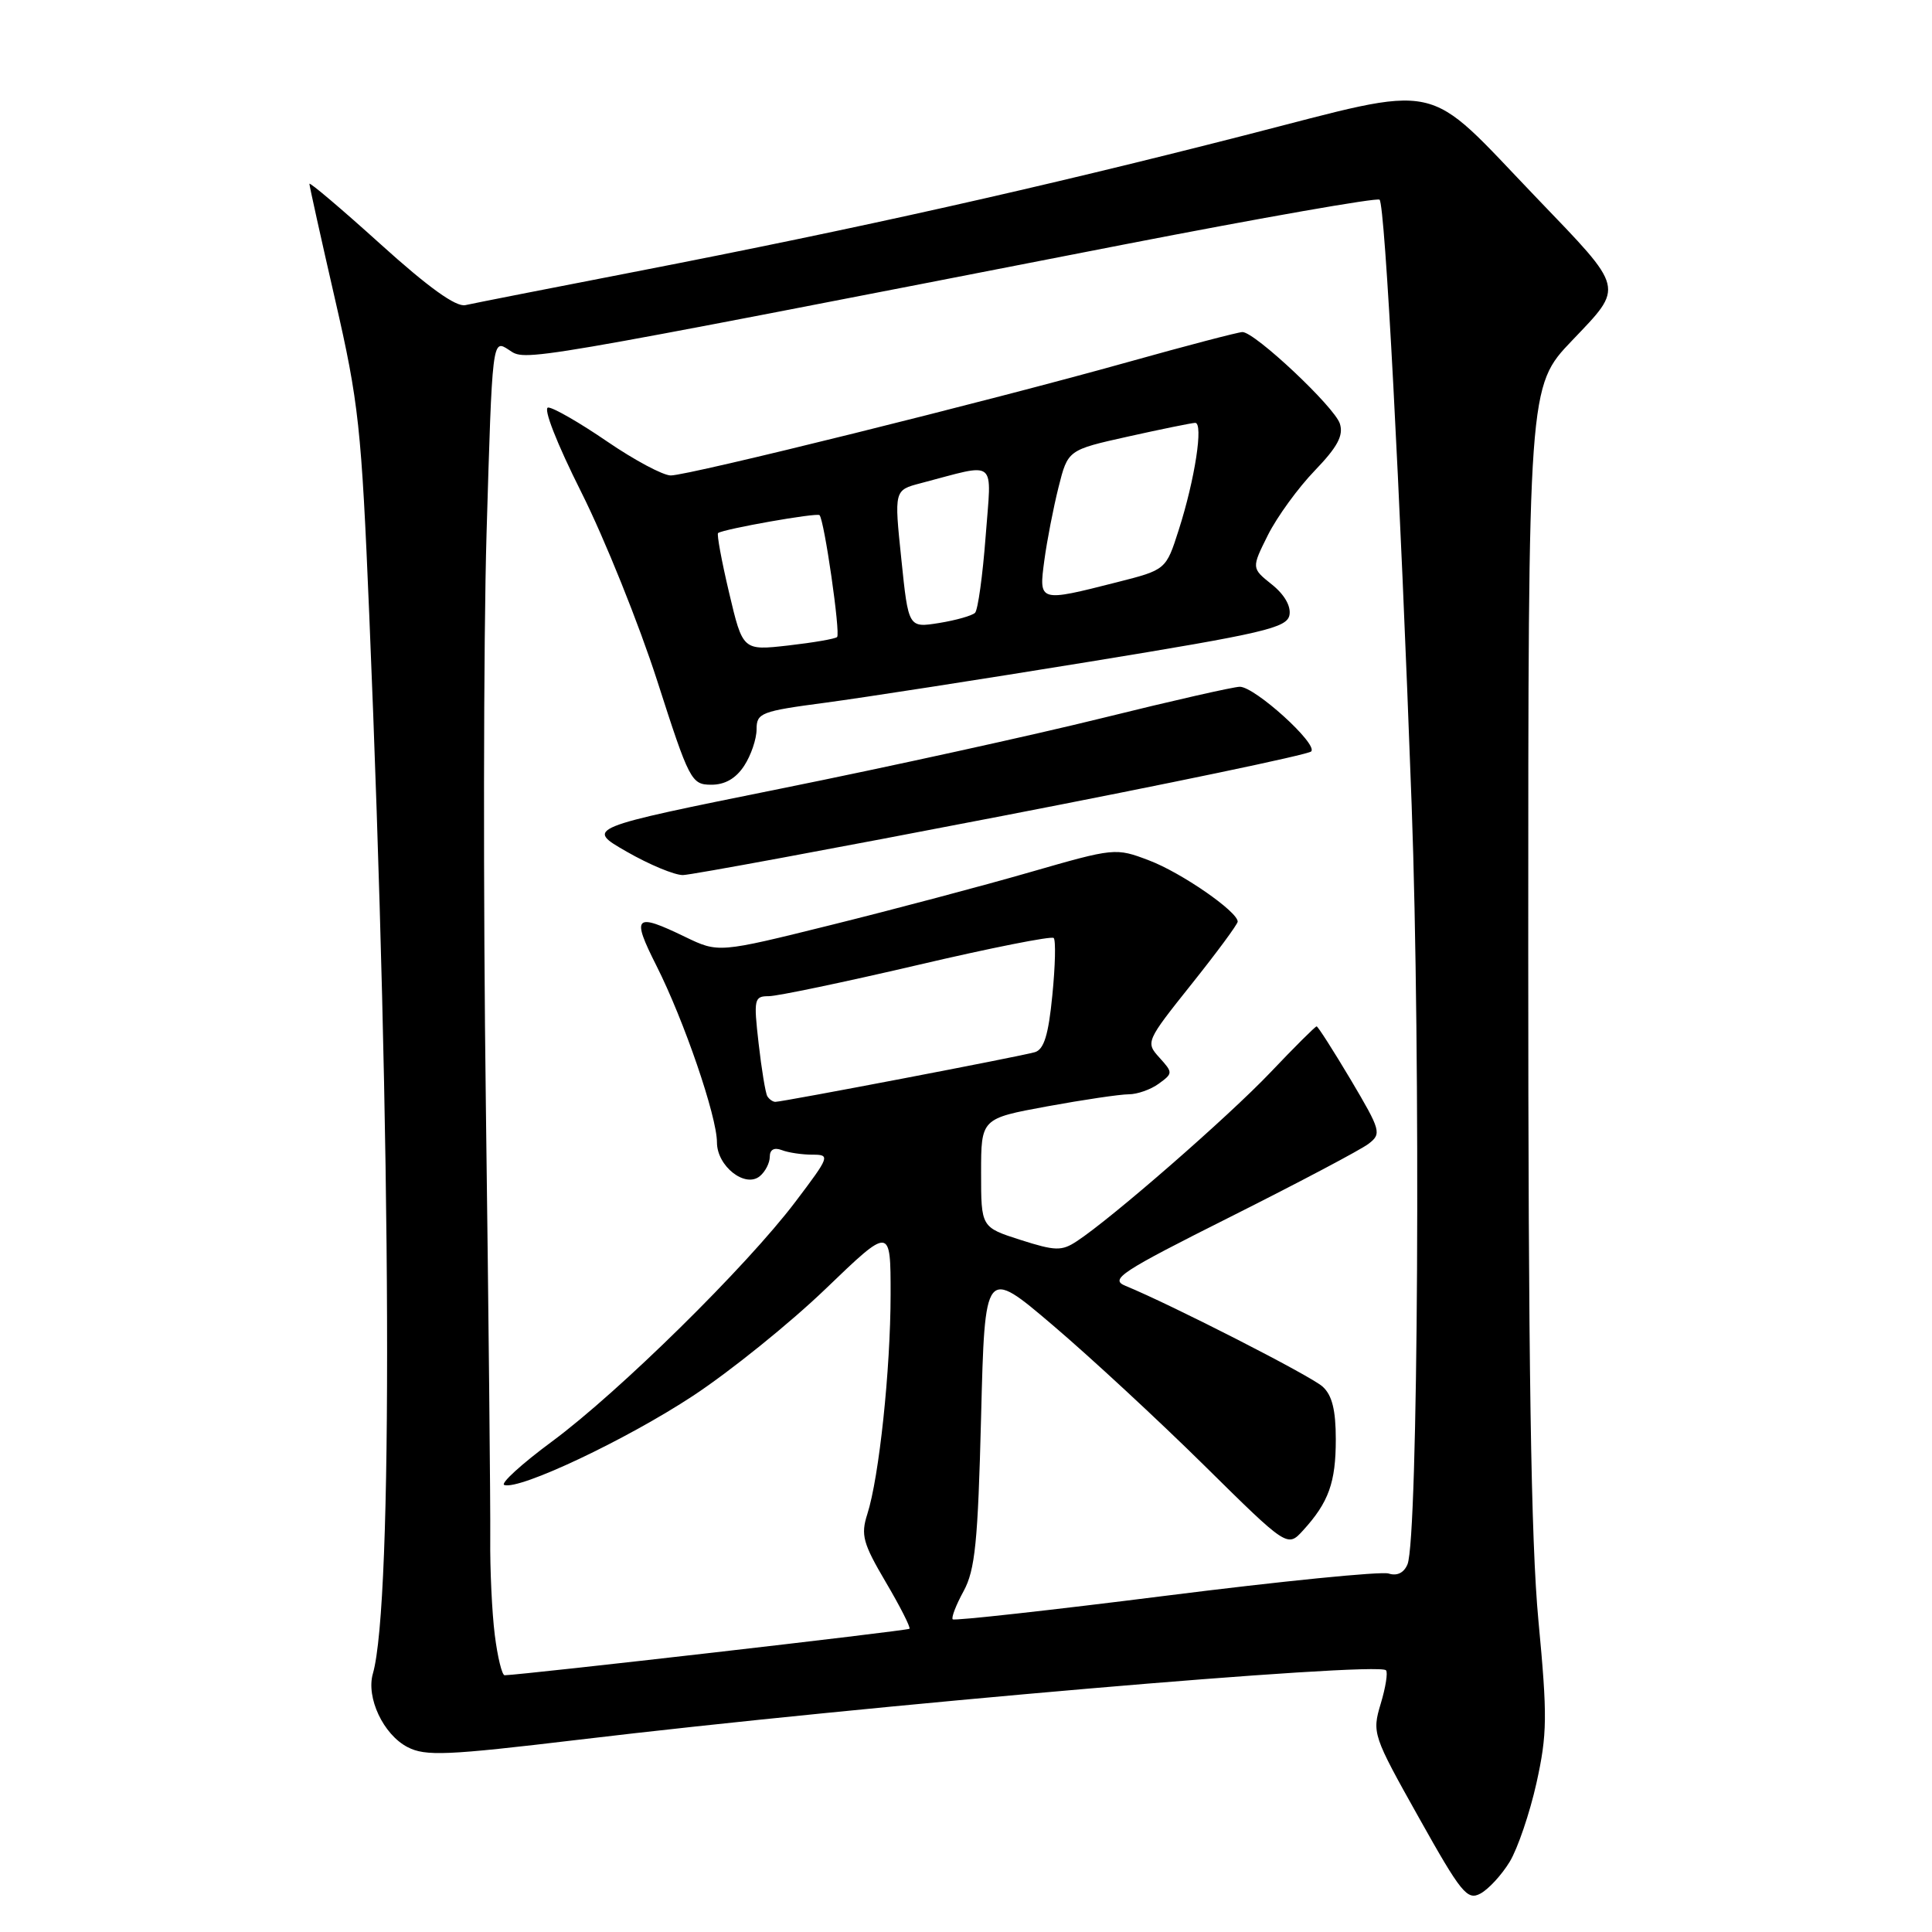 <?xml version="1.0" encoding="UTF-8" standalone="no"?>
<!DOCTYPE svg PUBLIC "-//W3C//DTD SVG 1.1//EN" "http://www.w3.org/Graphics/SVG/1.1/DTD/svg11.dtd" >
<svg xmlns="http://www.w3.org/2000/svg" xmlns:xlink="http://www.w3.org/1999/xlink" version="1.1" viewBox="0 0 256 256">
 <g >
 <path fill="currentColor"
d=" M 200.04 246.70 C 201.10 244.95 202.70 240.25 203.59 236.26 C 205.02 229.79 205.05 227.45 203.85 214.75 C 202.86 204.26 202.50 180.82 202.50 125.85 C 202.50 51.20 202.50 51.20 208.30 45.13 C 215.24 37.85 215.39 38.49 203.65 26.26 C 188.40 10.37 191.72 11.08 164.85 17.95 C 137.65 24.91 113.84 30.24 84.50 35.94 C 72.95 38.18 62.68 40.20 61.67 40.43 C 60.43 40.72 56.76 38.08 50.42 32.35 C 45.24 27.67 41.00 24.08 41.00 24.36 C 41.00 24.64 42.53 31.54 44.40 39.69 C 47.54 53.35 47.89 56.59 48.93 81.50 C 51.89 152.19 52.09 212.42 49.41 221.76 C 48.49 224.95 50.80 229.84 54.00 231.50 C 56.38 232.73 59.17 232.61 76.61 230.53 C 114.89 225.95 182.47 220.14 183.65 221.32 C 183.92 221.59 183.61 223.58 182.95 225.76 C 181.79 229.63 181.90 229.95 188.00 240.83 C 193.60 250.84 194.42 251.85 196.16 250.91 C 197.23 250.34 198.98 248.44 200.04 246.70 Z  M 65.56 216.63 C 65.19 213.67 64.92 207.94 64.96 203.88 C 65.00 199.82 64.74 174.00 64.38 146.50 C 64.02 119.00 64.06 84.89 64.47 70.71 C 65.23 44.92 65.23 44.92 67.40 46.34 C 69.77 47.89 67.45 48.29 148.87 32.41 C 167.22 28.84 182.49 26.16 182.80 26.46 C 183.53 27.19 185.52 64.77 187.05 106.64 C 188.27 139.92 187.92 203.86 186.50 207.28 C 186.03 208.41 185.12 208.86 184.00 208.50 C 183.03 208.19 169.72 209.52 154.43 211.45 C 139.13 213.38 126.45 214.78 126.24 214.57 C 126.03 214.36 126.67 212.68 127.68 210.84 C 129.21 208.03 129.58 204.34 130.00 187.72 C 130.50 167.94 130.50 167.94 139.50 175.60 C 144.45 179.81 153.47 188.16 159.55 194.16 C 170.59 205.06 170.59 205.06 172.67 202.78 C 176.06 199.06 177.00 196.44 177.00 190.72 C 177.00 186.84 176.51 184.86 175.25 183.73 C 173.69 182.31 155.22 172.88 149.13 170.38 C 147.00 169.51 148.44 168.56 163.13 161.19 C 172.13 156.67 180.33 152.34 181.34 151.56 C 183.09 150.22 182.97 149.81 178.98 143.07 C 176.66 139.18 174.63 136.00 174.46 136.00 C 174.28 136.00 171.52 138.75 168.32 142.12 C 162.70 148.02 147.32 161.43 142.68 164.47 C 140.68 165.79 139.84 165.77 135.21 164.29 C 130.00 162.62 130.00 162.62 130.00 155.41 C 130.00 148.21 130.00 148.21 138.75 146.60 C 143.56 145.72 148.43 145.00 149.56 145.00 C 150.69 145.00 152.49 144.37 153.55 143.59 C 155.43 142.22 155.43 142.13 153.62 140.13 C 151.79 138.11 151.85 137.97 157.88 130.41 C 161.25 126.19 164.00 122.46 164.00 122.12 C 164.00 120.79 156.52 115.62 152.26 114.01 C 147.82 112.32 147.69 112.34 136.44 115.58 C 130.20 117.38 118.36 120.52 110.14 122.56 C 95.20 126.27 95.20 126.27 90.78 124.14 C 84.09 120.90 83.64 121.35 86.98 127.96 C 90.64 135.21 95.00 147.94 95.00 151.37 C 95.00 154.52 98.73 157.46 100.68 155.85 C 101.41 155.25 102.00 154.09 102.00 153.27 C 102.00 152.33 102.58 152.01 103.58 152.39 C 104.45 152.73 106.28 153.00 107.64 153.00 C 110.04 153.00 109.96 153.21 105.39 159.25 C 98.89 167.84 82.03 184.43 73.15 191.00 C 69.10 193.99 66.26 196.59 66.82 196.77 C 68.86 197.45 82.99 190.77 91.82 184.96 C 96.78 181.69 104.69 175.31 109.42 170.76 C 118.01 162.50 118.01 162.50 118.01 171.53 C 118.00 181.48 116.49 195.76 114.92 200.64 C 114.04 203.39 114.34 204.49 117.37 209.64 C 119.27 212.86 120.68 215.65 120.51 215.82 C 120.25 216.08 69.51 221.90 66.87 221.98 C 66.52 221.99 65.93 219.58 65.56 216.63 Z  M 132.74 108.13 C 154.88 103.85 173.33 100.00 173.74 99.57 C 174.68 98.61 166.28 91.00 164.28 91.00 C 163.48 91.00 155.32 92.85 146.16 95.12 C 137.00 97.39 117.82 101.60 103.54 104.48 C 77.58 109.72 77.58 109.72 83.04 112.85 C 86.04 114.57 89.40 115.97 90.50 115.95 C 91.60 115.93 110.61 112.41 132.74 108.13 Z  M 98.60 101.48 C 99.51 100.10 100.25 97.92 100.25 96.64 C 100.25 94.46 100.83 94.24 109.38 93.11 C 114.39 92.44 130.20 89.99 144.49 87.66 C 167.46 83.91 170.53 83.20 170.86 81.50 C 171.08 80.32 170.19 78.77 168.52 77.44 C 165.82 75.28 165.82 75.28 168.01 70.89 C 169.22 68.48 172.01 64.64 174.21 62.36 C 177.23 59.22 178.04 57.71 177.54 56.14 C 176.84 53.93 166.28 44.00 164.63 44.00 C 164.10 44.00 157.26 45.79 149.44 47.98 C 130.99 53.15 91.27 63.00 88.88 63.00 C 87.86 63.00 84.06 60.97 80.45 58.50 C 76.83 56.02 73.32 54.00 72.64 54.00 C 71.92 54.00 73.75 58.70 77.04 65.25 C 80.14 71.44 84.66 82.68 87.09 90.23 C 91.33 103.43 91.61 103.97 94.23 103.98 C 96.05 103.99 97.50 103.16 98.60 101.48 Z  M 101.67 145.25 C 101.43 144.84 100.91 141.69 100.52 138.25 C 99.85 132.38 99.93 132.00 101.86 132.00 C 102.99 132.00 111.83 130.15 121.51 127.89 C 131.19 125.62 139.34 124.00 139.62 124.29 C 139.91 124.57 139.83 127.99 139.44 131.88 C 138.93 137.13 138.33 139.07 137.12 139.42 C 135.32 139.96 103.72 146.00 102.74 146.00 C 102.40 146.00 101.92 145.66 101.67 145.25 Z  M 96.61 78.54 C 95.61 74.32 94.96 70.76 95.15 70.63 C 95.95 70.08 108.24 67.91 108.59 68.26 C 109.22 68.88 111.39 83.94 110.92 84.41 C 110.68 84.65 107.77 85.15 104.45 85.53 C 98.42 86.21 98.42 86.21 96.61 78.54 Z  M 119.43 74.07 C 118.48 64.95 118.48 64.95 121.99 64.03 C 132.31 61.33 131.39 60.57 130.60 71.10 C 130.21 76.27 129.58 80.81 129.20 81.20 C 128.81 81.58 126.67 82.19 124.44 82.55 C 120.37 83.20 120.37 83.20 119.43 74.07 Z  M 138.38 74.25 C 138.73 71.64 139.58 67.28 140.26 64.56 C 141.50 59.62 141.50 59.62 149.50 57.84 C 153.90 56.86 157.89 56.05 158.36 56.03 C 159.49 55.99 158.34 63.51 156.19 70.21 C 154.50 75.50 154.50 75.50 148.00 77.15 C 137.62 79.79 137.64 79.79 138.38 74.25 Z "/>
</g>
</svg>
